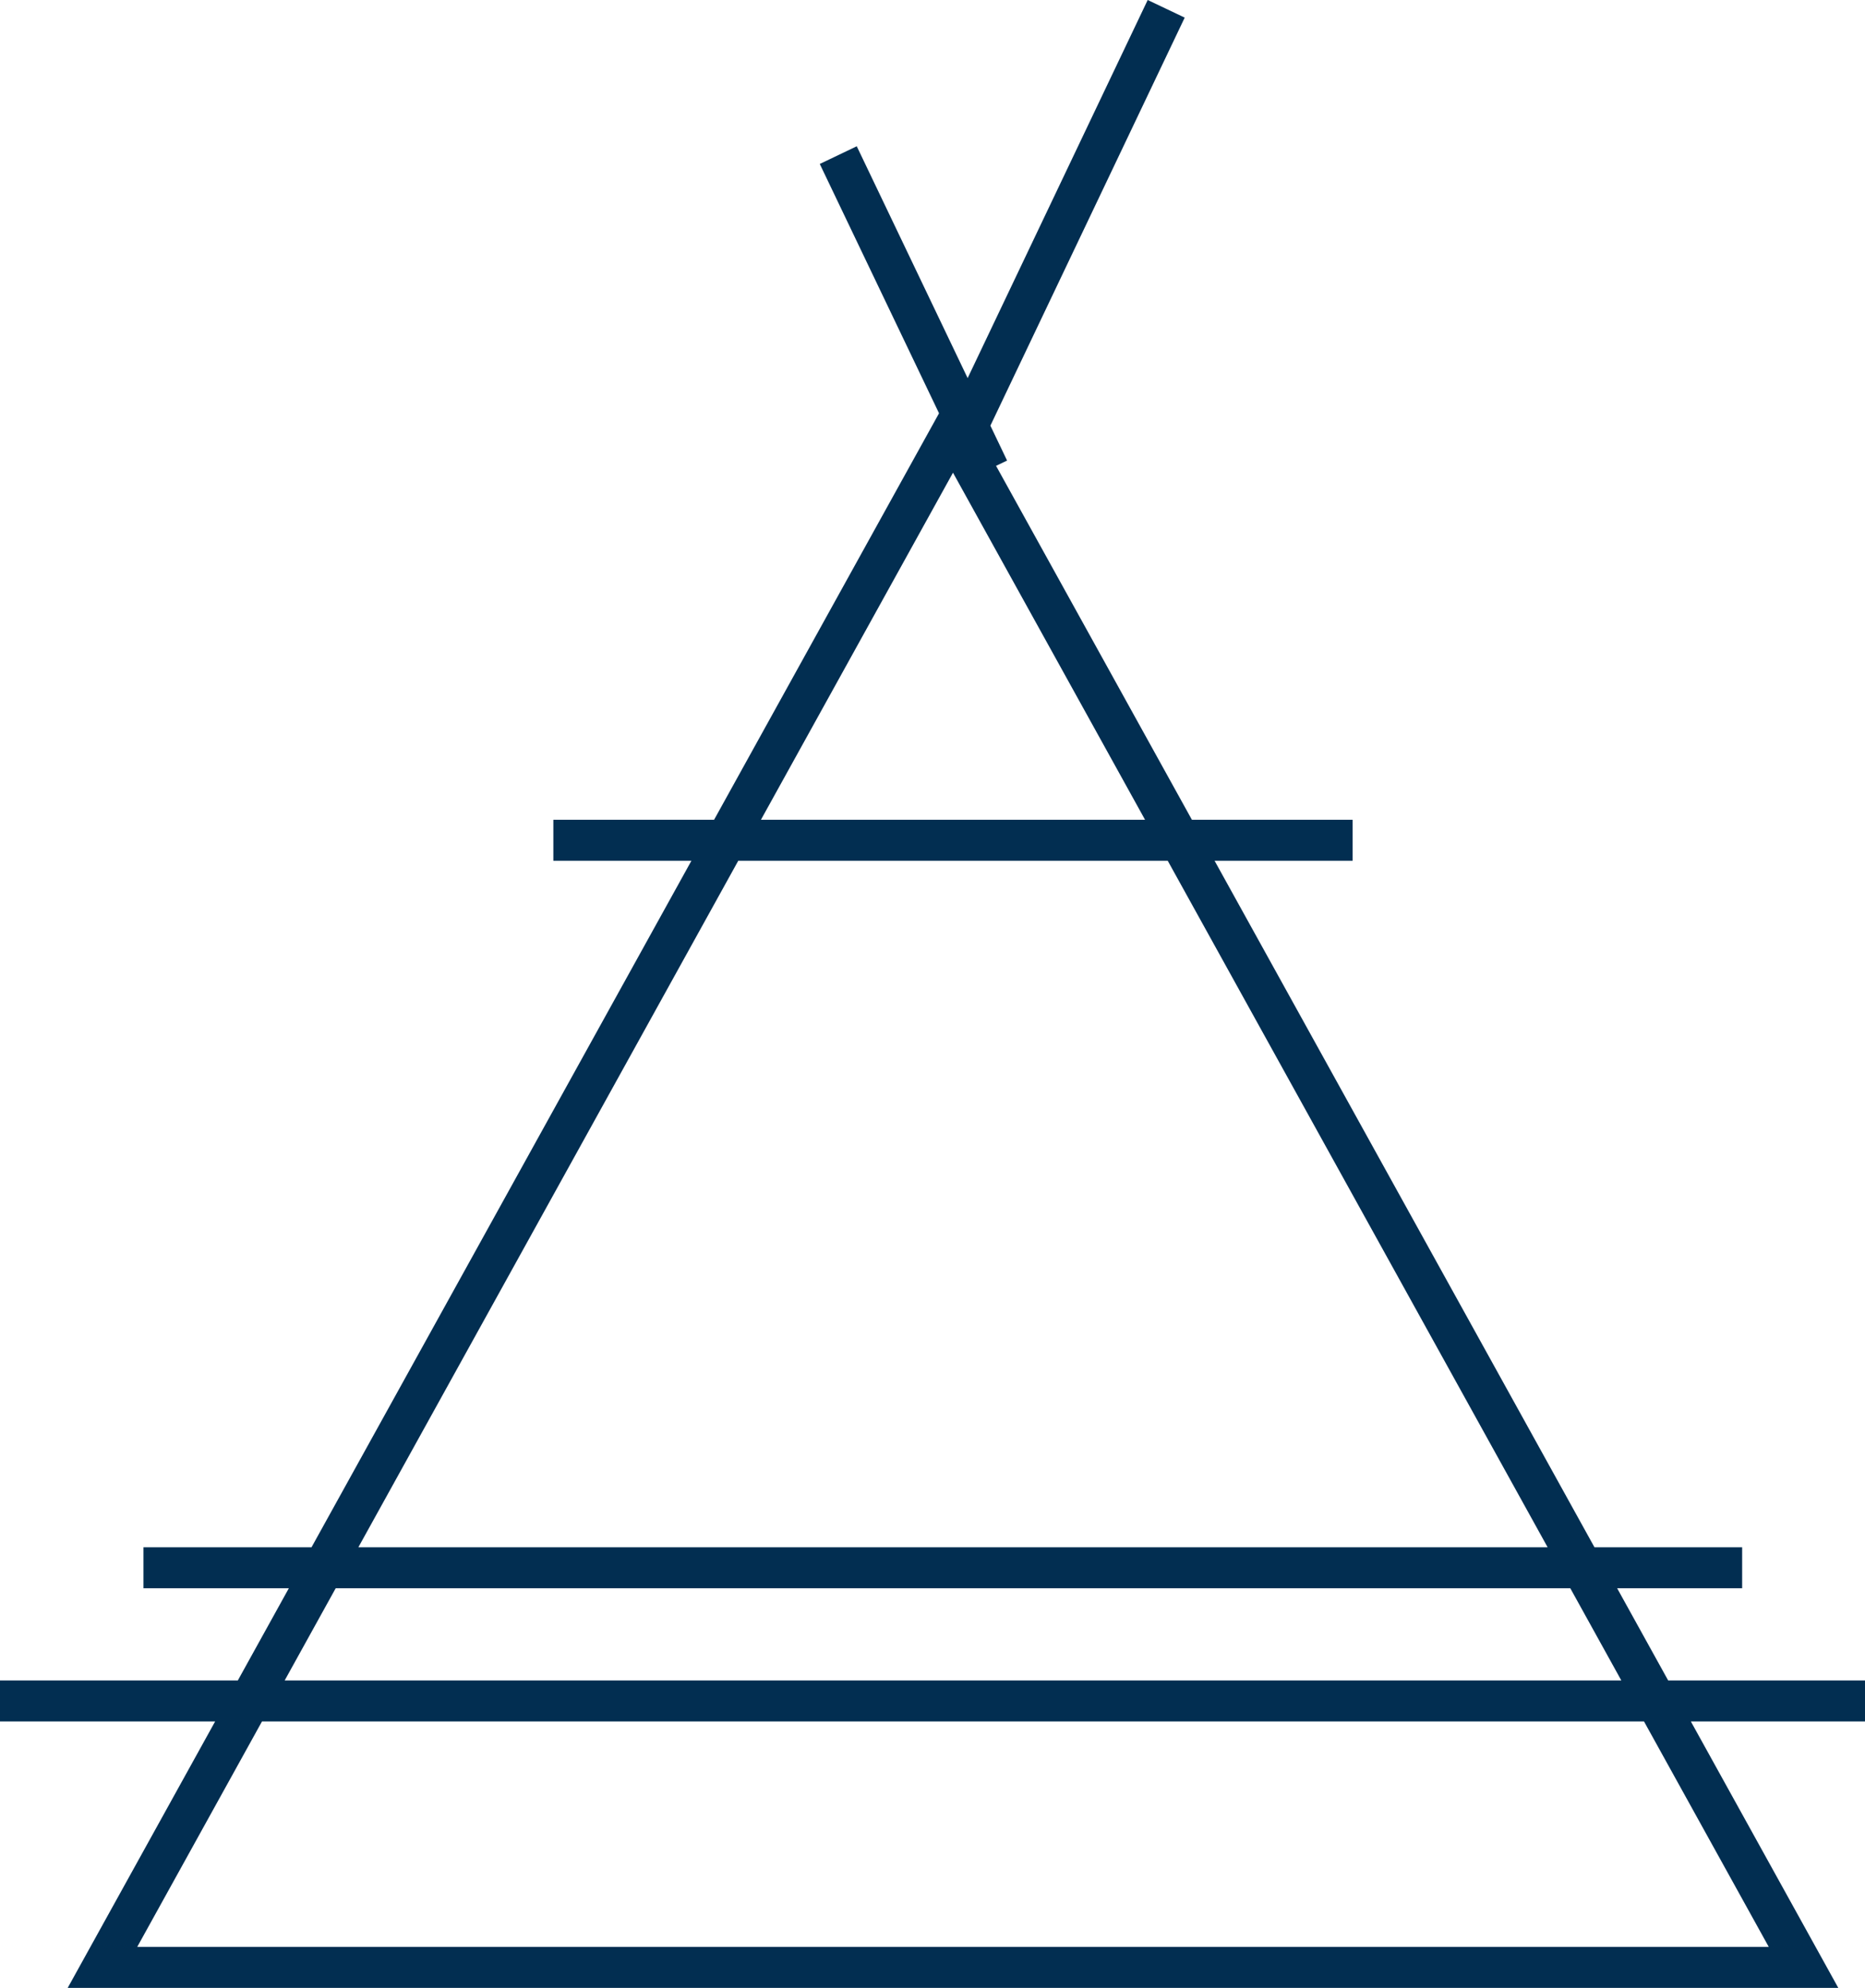 <svg width="91" height="97" viewBox="0 0 91 97" fill="none" xmlns="http://www.w3.org/2000/svg">
<path d="M27 41H66M7 76.5H85.006M0 83H91M40.902 7.569L48.237 22.905M56.903 0.43L46.903 21.43M46.5 21L88 96H5L46.5 21Z" stroke="#022E51" stroke-width="2"/>
</svg>
